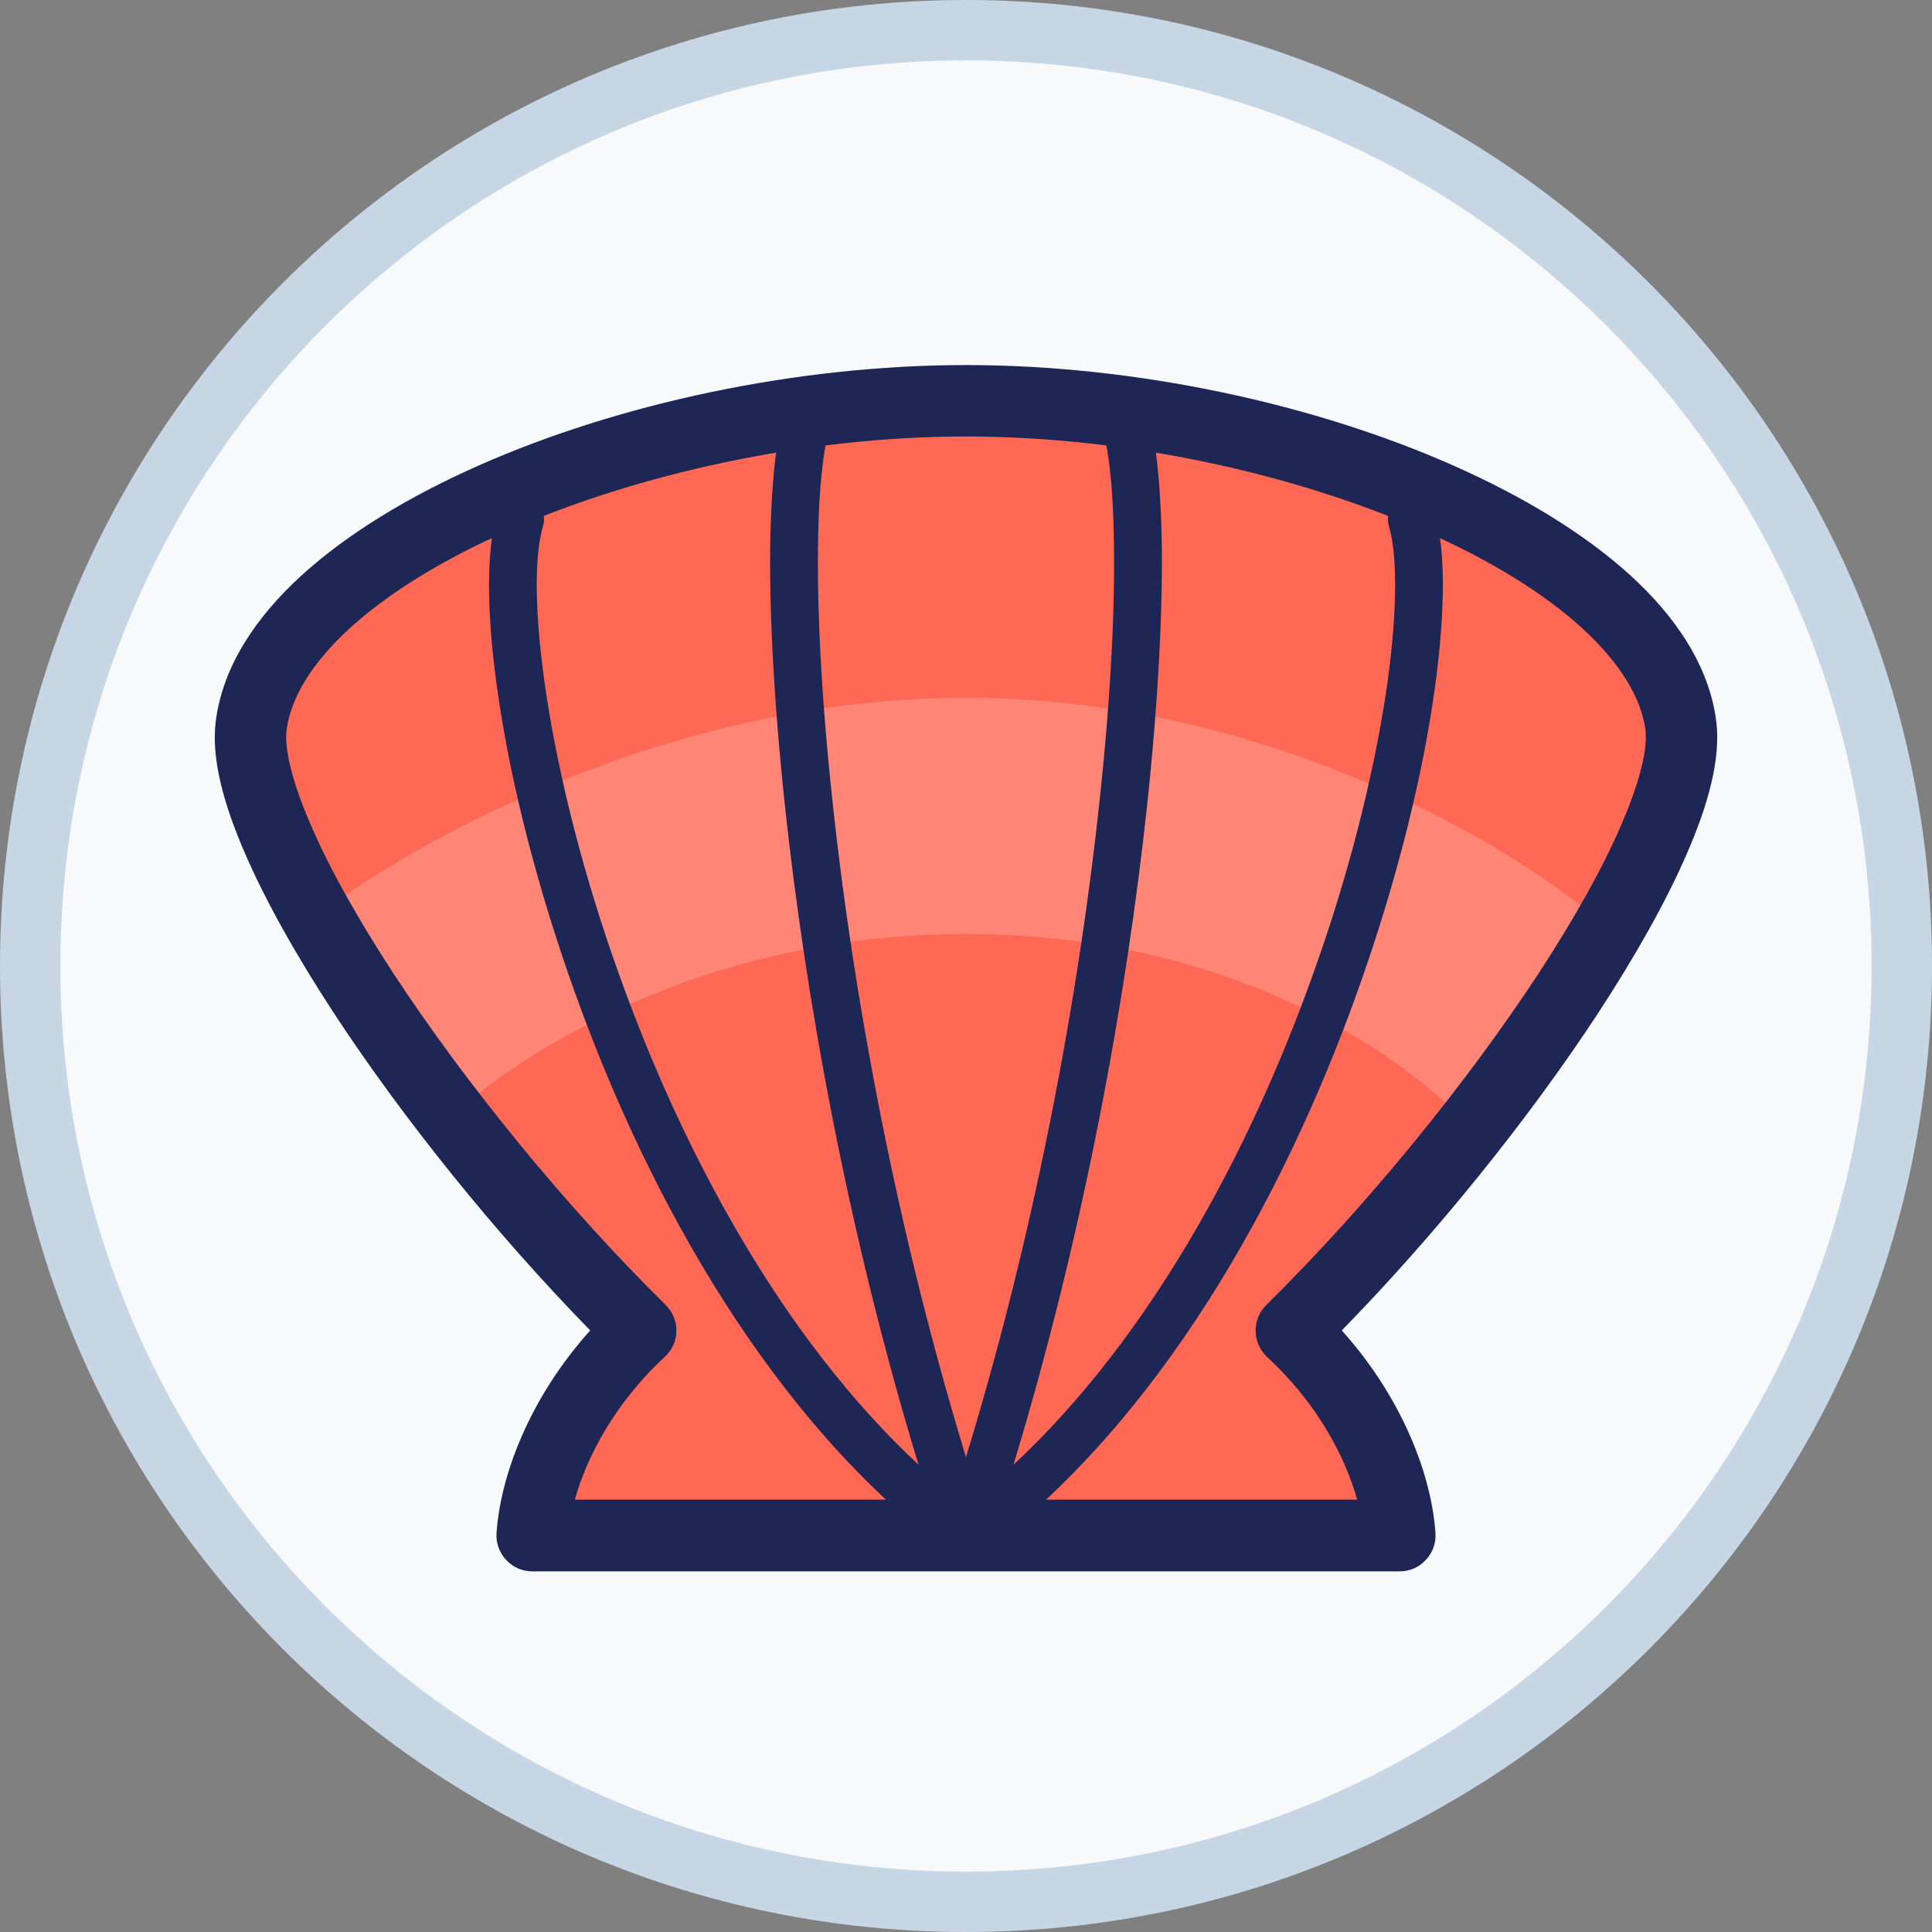 <?xml version="1.0" encoding="UTF-8"?>
<svg xmlns="http://www.w3.org/2000/svg" xmlns:xlink="http://www.w3.org/1999/xlink" width="24px" height="24px" viewBox="0 0 24 24" version="1.1">
<rect x="0" y="0" width="24" height="24" fill="#808080" stroke="none"/>
<defs>
<filter id="alpha" filterUnits="objectBoundingBox" x="0%" y="0%" width="100%" height="100%">
  <feColorMatrix type="matrix" in="SourceGraphic" values="0 0 0 0 1 0 0 0 0 1 0 0 0 0 1 0 0 0 1 0"/>
</filter>
<mask id="mask0">
  <g filter="url(#alpha)">
<rect x="0" y="0" width="24" height="24" style="fill:rgb(0%,0%,0%);fill-opacity:0.2;stroke:none;"/>
  </g>
</mask>
<clipPath id="clip1">
  <rect x="0" y="0" width="24" height="24"/>
</clipPath>
<g id="surface5" clip-path="url(#clip1)">
<path style=" stroke:none;fill-rule:nonzero;fill:rgb(100%,100%,100%);fill-opacity:1;" d="M 12 8.668 C 8.266 8.668 5.109 10.488 4 11.332 L 5.602 13.867 C 6.445 13.109 8.691 11.602 12 11.602 C 15.305 11.602 17.379 13.109 18.133 13.867 L 19.734 11.332 C 18.711 10.488 15.734 8.668 12 8.668 Z M 12 8.668 "/>
</g>
</defs>
<g id="surface1">
<path style="fill-rule:nonzero;fill:rgb(96.863%,97.647%,98.431%);fill-opacity:1;stroke-width:1;stroke-linecap:butt;stroke-linejoin:miter;stroke:rgb(78.039%,83.922%,89.412%);stroke-opacity:1;stroke-miterlimit:4;" d="M 31.5 16 C 31.5 24.562 24.562 31.5 16 31.5 C 7.438 31.5 0.5 24.562 0.5 16 C 0.5 7.438 7.438 0.5 16 0.5 C 24.562 0.5 31.5 7.438 31.5 16 Z M 31.5 16 " transform="matrix(0.75,0,0,0.75,0,0)"/>
<path style=" stroke:none;fill-rule:evenodd;fill:rgb(100%,40.784%,32.941%);fill-opacity:1;" d="M 12 4.977 C 7.898 4.977 3.391 6.863 3.121 9.02 C 2.949 10.379 5.414 14.02 7.957 16.527 C 7.051 17.367 6.656 18.395 6.613 19.074 L 17.387 19.074 C 17.344 18.395 16.949 17.367 16.043 16.527 C 18.586 14.02 21.051 10.379 20.879 9.02 C 20.609 6.863 16.102 4.977 12 4.977 Z M 12 4.977 "/>
<use xlink:href="#surface5" mask="url(#mask0)"/>
<path style=" stroke:none;fill-rule:evenodd;fill:rgb(11.373%,14.902%,32.941%);fill-opacity:1;" d="M 4.344 7.805 C 3.863 8.246 3.609 8.68 3.559 9.074 C 3.535 9.289 3.613 9.676 3.855 10.234 C 4.086 10.777 4.445 11.414 4.891 12.098 C 5.789 13.465 7.02 14.98 8.27 16.211 C 8.355 16.297 8.406 16.414 8.402 16.535 C 8.402 16.656 8.348 16.773 8.258 16.855 C 7.637 17.43 7.289 18.098 7.141 18.629 L 16.859 18.629 C 16.711 18.098 16.363 17.43 15.738 16.855 C 15.652 16.773 15.598 16.656 15.598 16.535 C 15.594 16.414 15.645 16.297 15.73 16.211 C 16.98 14.98 18.211 13.465 19.109 12.098 C 19.555 11.414 19.914 10.777 20.145 10.234 C 20.387 9.676 20.465 9.289 20.441 9.074 C 20.391 8.68 20.137 8.246 19.656 7.805 C 19.176 7.367 18.504 6.953 17.695 6.598 C 16.082 5.883 13.988 5.422 12 5.422 C 10.008 5.422 7.918 5.883 6.301 6.598 C 5.496 6.953 4.824 7.367 4.344 7.805 Z M 5.941 5.785 C 7.676 5.016 9.887 4.535 12 4.535 C 14.113 4.535 16.324 5.016 18.059 5.785 C 18.922 6.168 19.684 6.629 20.254 7.148 C 20.824 7.668 21.234 8.281 21.32 8.961 C 21.379 9.43 21.215 10.004 20.961 10.59 C 20.703 11.191 20.316 11.875 19.852 12.586 C 18.996 13.891 17.852 15.316 16.668 16.527 C 17.43 17.375 17.785 18.34 17.832 19.047 C 17.84 19.168 17.797 19.289 17.711 19.379 C 17.629 19.469 17.512 19.52 17.387 19.52 L 6.613 19.52 C 6.488 19.52 6.371 19.469 6.289 19.379 C 6.203 19.289 6.16 19.168 6.168 19.047 C 6.215 18.34 6.57 17.375 7.332 16.527 C 6.148 15.316 5.004 13.891 4.148 12.586 C 3.684 11.875 3.297 11.191 3.039 10.59 C 2.785 10.004 2.621 9.43 2.68 8.961 C 2.766 8.281 3.176 7.668 3.746 7.148 C 4.316 6.629 5.078 6.168 5.941 5.785 Z M 5.941 5.785 "/>
<path style=" stroke:none;fill-rule:evenodd;fill:rgb(11.373%,14.902%,32.941%);fill-opacity:1;" d="M 10.309 4.738 C 10.176 4.641 9.992 4.672 9.895 4.805 C 9.773 4.973 9.703 5.234 9.656 5.52 C 9.609 5.82 9.582 6.199 9.57 6.641 C 9.551 7.523 9.609 8.68 9.75 10.004 C 10.004 12.379 10.531 15.312 11.41 18.195 C 9.719 16.621 8.484 14.32 7.699 12.129 C 7.246 10.875 6.949 9.668 6.793 8.672 C 6.637 7.66 6.633 6.906 6.746 6.535 C 6.793 6.379 6.703 6.211 6.543 6.168 C 6.387 6.121 6.223 6.211 6.176 6.367 C 6.027 6.875 6.047 7.742 6.207 8.762 C 6.367 9.801 6.68 11.043 7.141 12.328 C 8.059 14.891 9.602 17.668 11.824 19.312 C 11.926 19.391 12.07 19.391 12.176 19.316 C 12.277 19.238 12.32 19.105 12.281 18.98 C 11.234 15.84 10.617 12.547 10.34 9.938 C 10.199 8.633 10.145 7.504 10.164 6.656 C 10.172 6.23 10.199 5.879 10.242 5.613 C 10.285 5.332 10.34 5.195 10.375 5.152 C 10.469 5.02 10.441 4.836 10.309 4.738 Z M 10.309 4.738 "/>
<path style=" stroke:none;fill-rule:evenodd;fill:rgb(11.373%,14.902%,32.941%);fill-opacity:1;" d="M 13.691 4.738 C 13.824 4.641 14.008 4.672 14.105 4.805 C 14.227 4.973 14.297 5.234 14.344 5.52 C 14.391 5.82 14.418 6.199 14.43 6.641 C 14.449 7.523 14.391 8.68 14.25 10.004 C 13.996 12.379 13.465 15.312 12.59 18.195 C 14.281 16.621 15.516 14.32 16.301 12.129 C 16.754 10.875 17.051 9.668 17.207 8.672 C 17.363 7.66 17.363 6.906 17.254 6.535 C 17.207 6.379 17.297 6.211 17.453 6.168 C 17.613 6.121 17.777 6.211 17.824 6.367 C 17.973 6.875 17.949 7.742 17.793 8.762 C 17.633 9.801 17.32 11.043 16.859 12.328 C 15.941 14.891 14.398 17.668 12.176 19.312 C 12.07 19.391 11.93 19.391 11.824 19.316 C 11.723 19.238 11.68 19.105 11.719 18.98 C 12.766 15.84 13.383 12.547 13.66 9.938 C 13.801 8.633 13.855 7.504 13.836 6.656 C 13.828 6.23 13.801 5.879 13.758 5.613 C 13.711 5.332 13.656 5.195 13.625 5.152 C 13.531 5.02 13.559 4.836 13.691 4.738 Z M 13.691 4.738 "/>
</g>
</svg>
